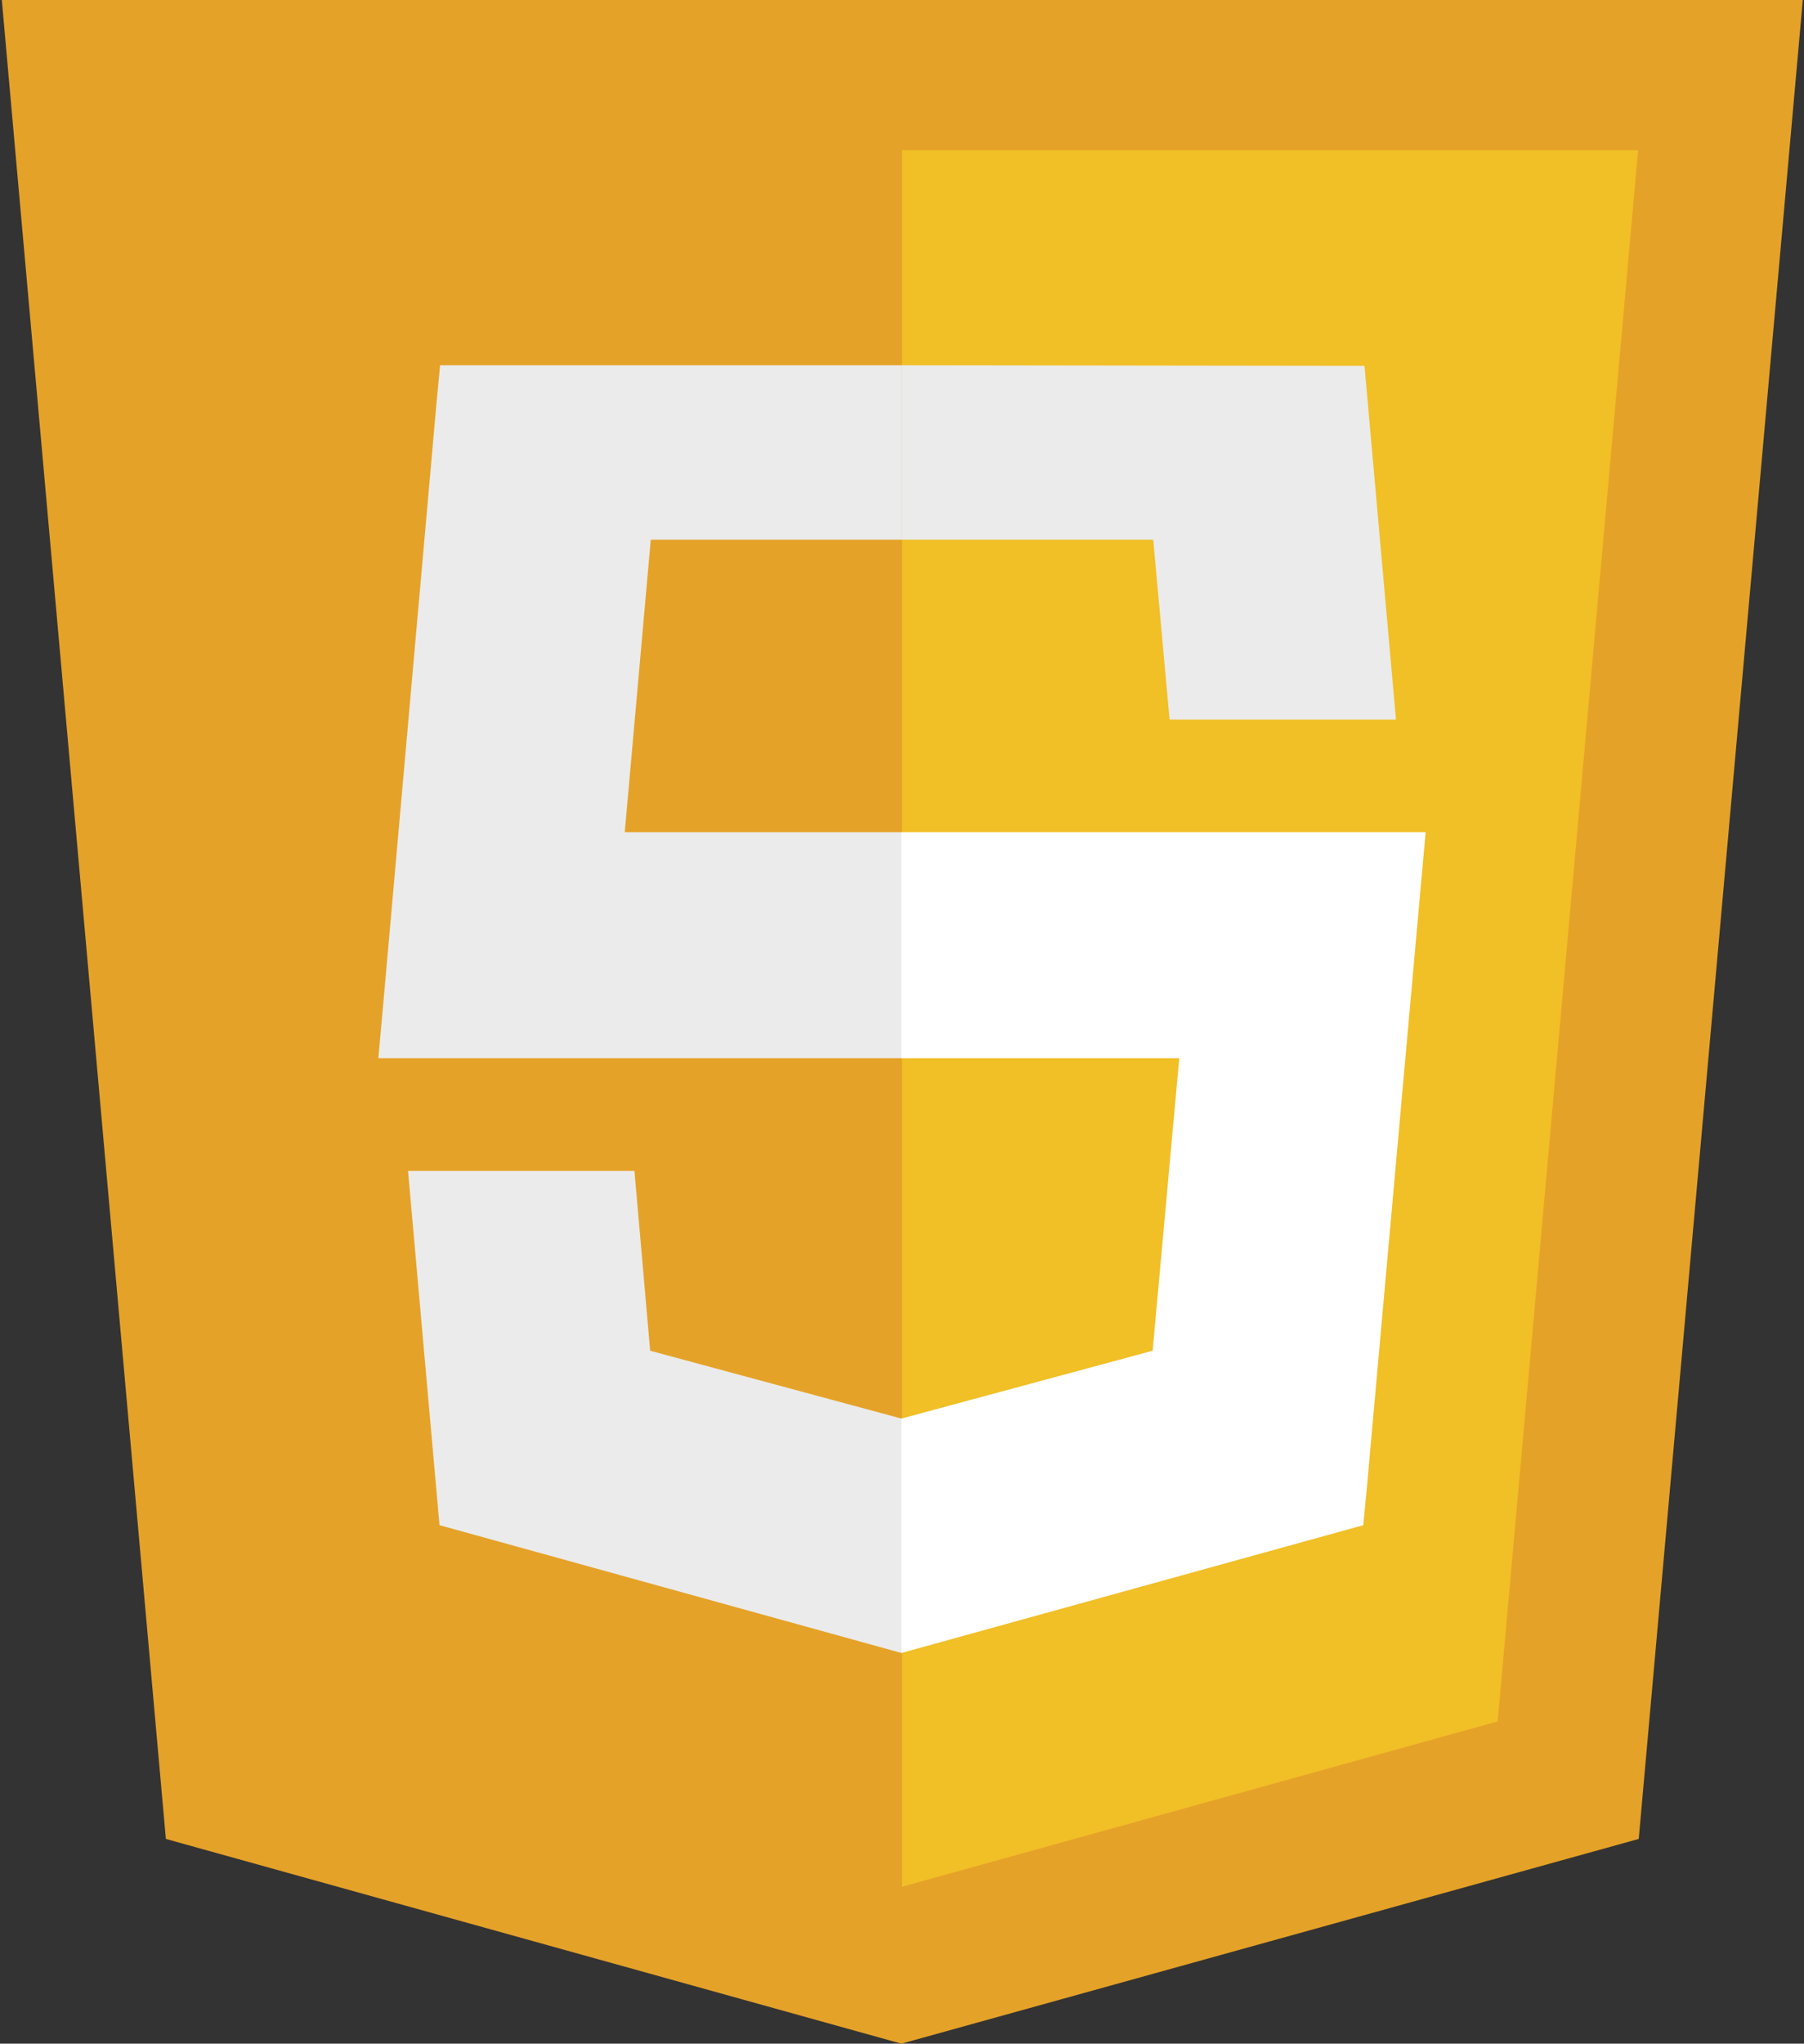 <svg xmlns="http://www.w3.org/2000/svg" viewBox="0 0 298 337.4"><rect x="0" y="0" width="298" height="337.4" fill="#333333" stroke="none"/><style>.a{fill:#EBEBEB;}</style><path d="M27.4 303.6L0.3 0h297.5l-27.1 303.6 -121.8 33.8L27.4 303.6z" fill="#E5A228"/><path d="M149 311.5l98.4-27.3 23.2-259.4H149V311.5z" fill="#F1BF26"/><polygon points="107.4 223 104.8 193.3 84.6 193.3 67.4 193.3 72.6 251.8 148.9 272.9 149 272.9 149 234.1 148.9 234.2 " class="a"/><polygon points="149 174.7 149 137.4 103.2 137.4 107.5 89.1 148.9 89.1 148.9 60.3 72.7 60.3 72.1 66.6 63.4 164.7 62.5 174.7 72.5 174.7 " class="a"/><polygon points="190.5 89.1 193.2 118.8 213.3 118.8 230.6 118.8 225.4 60.4 148.9 60.3 148.9 39.2 148.9 78 148.9 89.1 " class="a"/><polygon points="148.9 137.4 148.9 174.7 194.8 174.7 190.4 223 148.9 234.2 148.9 272.9 225.2 251.8 225.8 245.5 234.6 147.4 235.5 137.4 225.4 137.4 " fill="#FFF"/></svg>